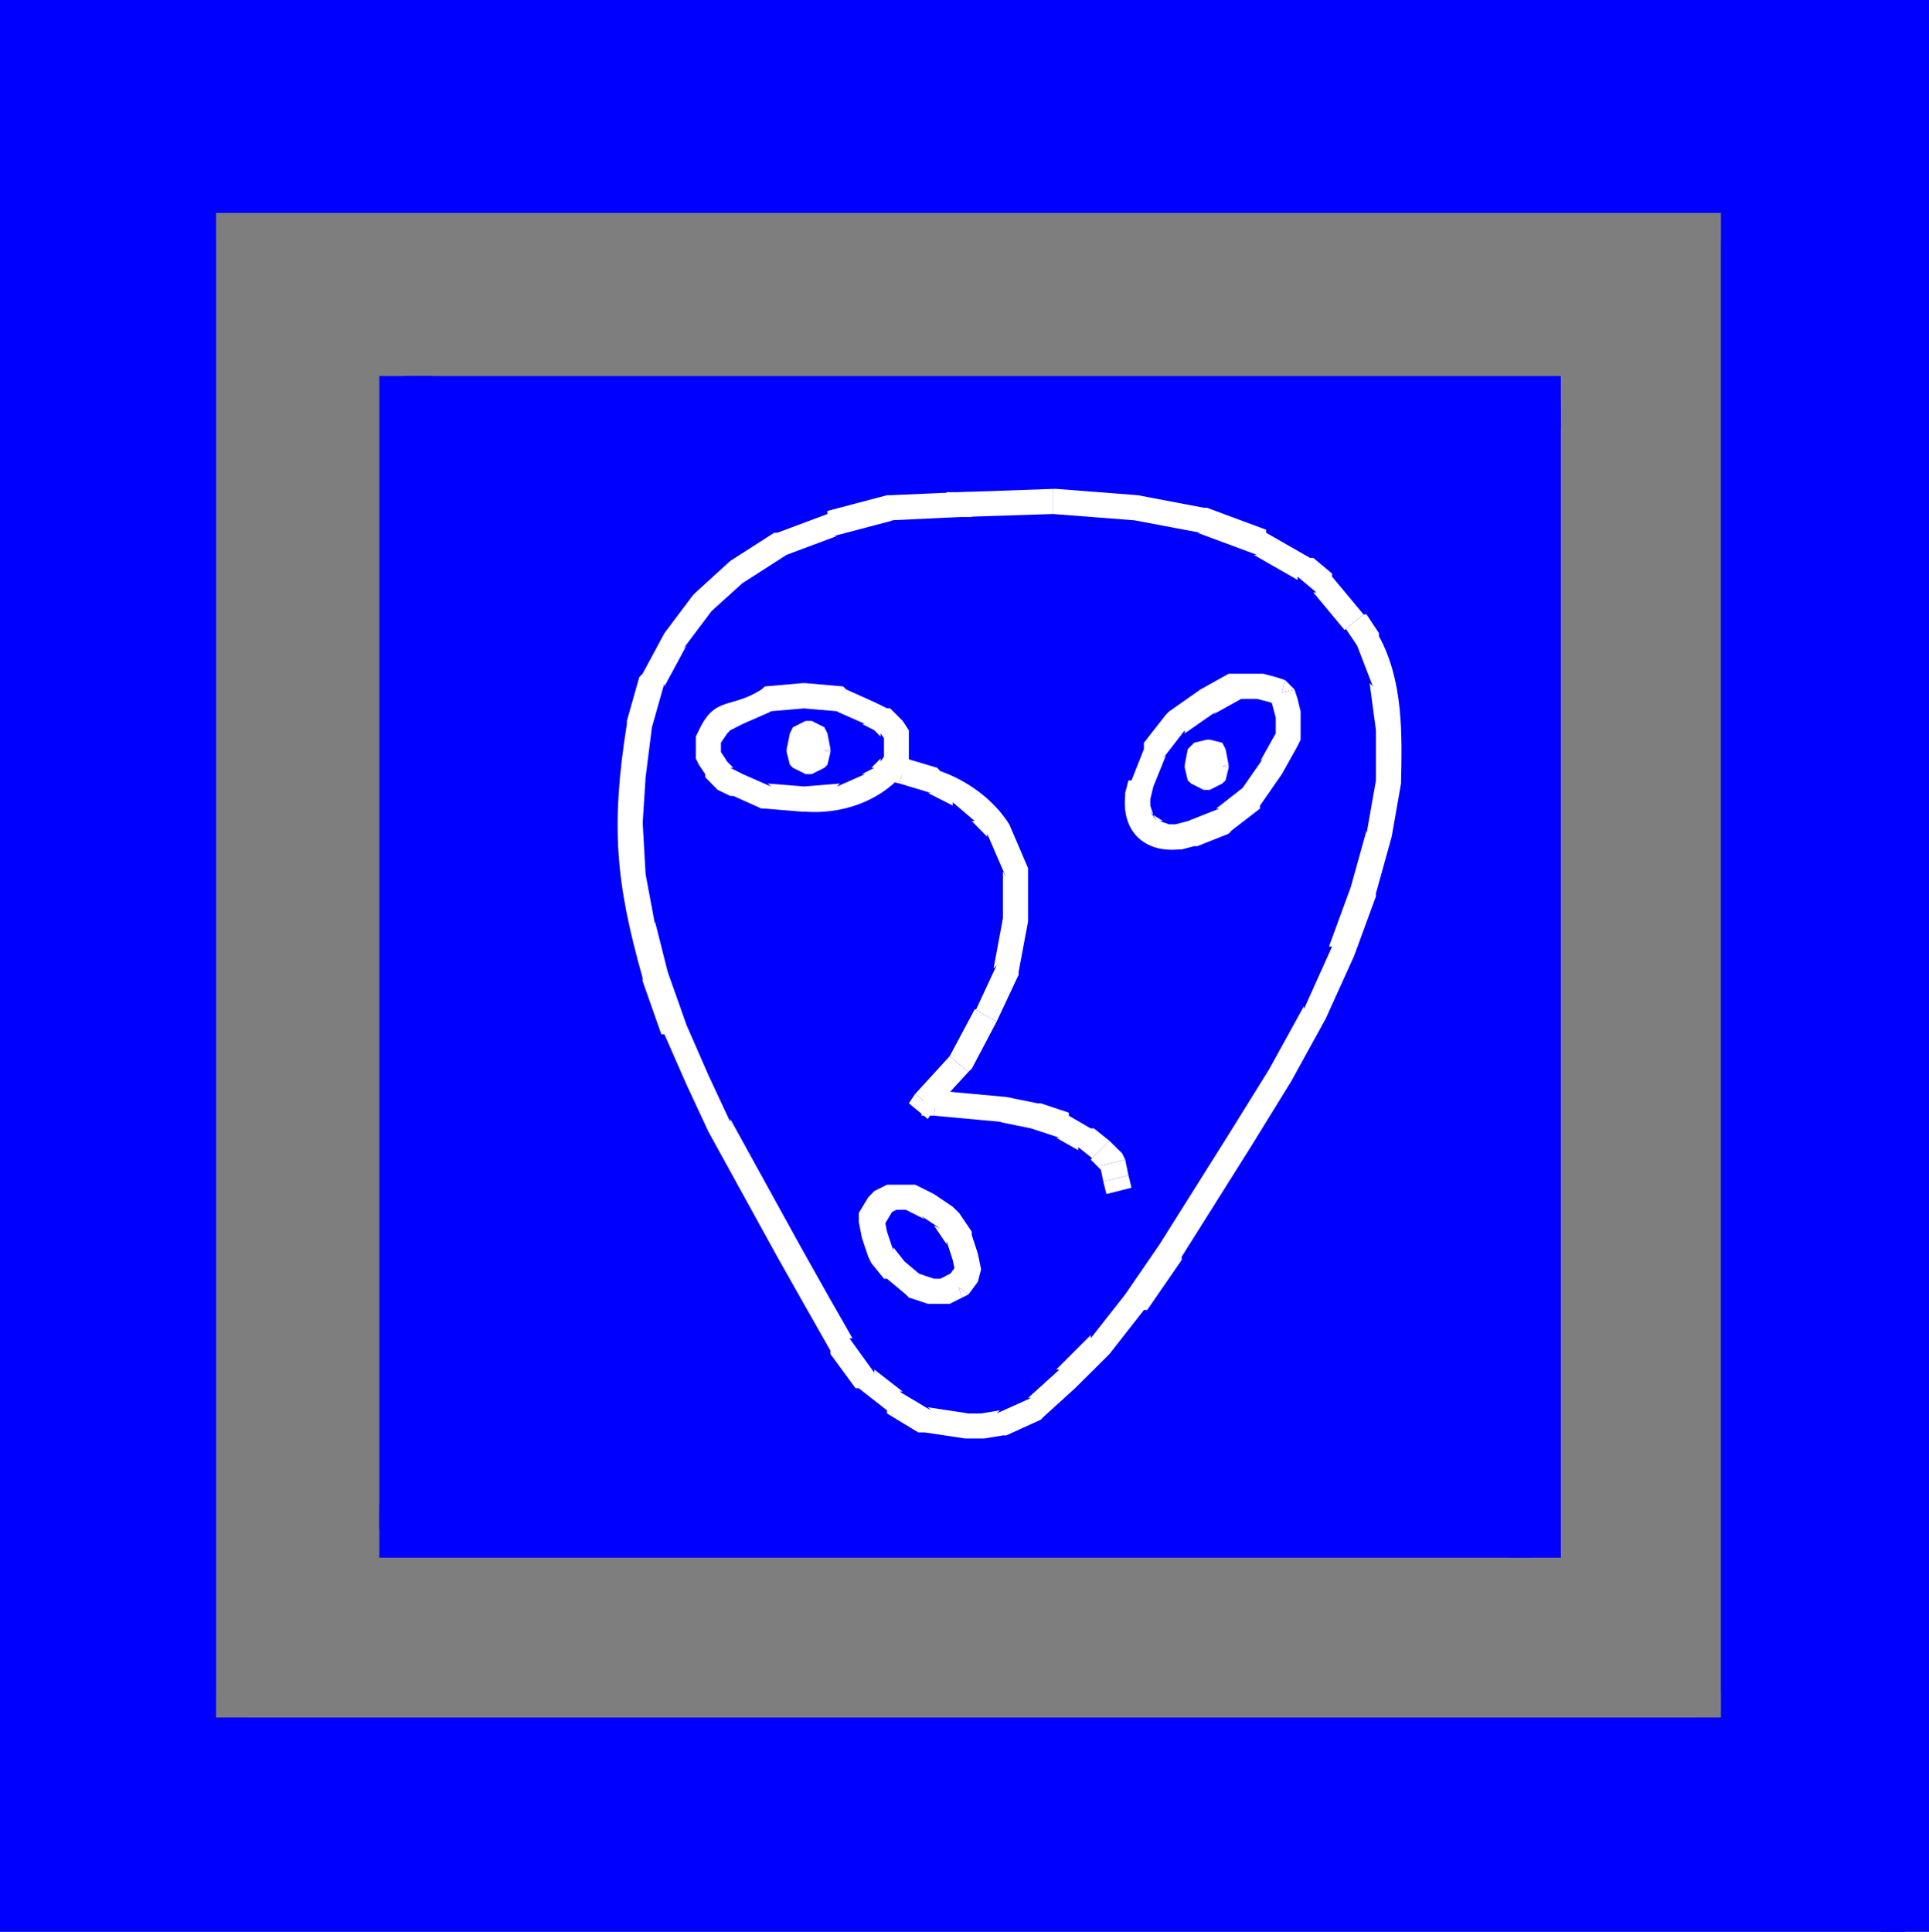<?xml version="1.0" encoding="UTF-8"?>
<svg xmlns="http://www.w3.org/2000/svg" xmlns:xlink="http://www.w3.org/1999/xlink" width="36.927pt" height="36.982pt" viewBox="0 0 36.927 36.982" version="1.1">
<rect x="0" y="0" width="36.927" height="36.982" fill="#333333" stroke="none"/>
<defs>
<clipPath id="clip1">
  <path d="M 0 0 L 36.926 0 L 36.926 36.98 L 0 36.98 Z M 0 0 "/>
</clipPath>
<clipPath id="clip2">
  <path d="M 0 0 L 36.926 0 L 36.926 2 L 0 2 Z M 0 0 "/>
</clipPath>
<clipPath id="clip3">
  <path d="M 36 0 L 36.926 0 L 36.926 36.98 L 36 36.98 Z M 36 0 "/>
</clipPath>
<clipPath id="clip4">
  <path d="M 0 36 L 36.926 36 L 36.926 36.98 L 0 36.98 Z M 0 36 "/>
</clipPath>
<clipPath id="clip5">
  <path d="M 0 0 L 2 0 L 2 36.98 L 0 36.98 Z M 0 0 "/>
</clipPath>
<clipPath id="clip6">
  <path d="M 4.141 4.078 L 32.941 4.078 L 32.941 32.879 L 4.141 32.879 Z M 4.141 4.078 "/>
</clipPath>
<clipPath id="clip7">
  <path d="M 4.141 4.078 L 32.941 4.078 L 32.941 5 L 4.141 5 Z M 4.141 4.078 "/>
</clipPath>
<clipPath id="clip8">
  <path d="M 32 4.078 L 32.941 4.078 L 32.941 32.879 L 32 32.879 Z M 32 4.078 "/>
</clipPath>
<clipPath id="clip9">
  <path d="M 4.141 32 L 32.941 32 L 32.941 32.879 L 4.141 32.879 Z M 4.141 32 "/>
</clipPath>
<clipPath id="clip10">
  <path d="M 4.141 4.078 L 5 4.078 L 5 32.879 L 4.141 32.879 Z M 4.141 4.078 "/>
</clipPath>
</defs>
<g id="surface1">
<g clip-path="url(#clip1)" clip-rule="nonzero">
<path style=" stroke:none;fill-rule:nonzero;fill:rgb(0%,0%,100%);fill-opacity:1;" d="M 0.48 36.48 L 36.48 36.48 L 36.48 0.48 L 0.48 0.48 Z M 0.48 36.48 "/>
</g>
<g clip-path="url(#clip2)" clip-rule="nonzero">
<path style=" stroke:none;fill-rule:nonzero;fill:rgb(0%,0%,100%);fill-opacity:1;" d="M 0.48 1.02 L 37.02 1.02 L 37.02 0 L 0.48 0 Z M 0.48 1.02 "/>
</g>
<g clip-path="url(#clip3)" clip-rule="nonzero">
<path style=" stroke:none;fill-rule:nonzero;fill:rgb(0%,0%,100%);fill-opacity:1;" d="M 36 37.02 L 37.02 37.02 L 37.02 0.48 L 36 0.48 Z M 36 37.02 "/>
</g>
<g clip-path="url(#clip4)" clip-rule="nonzero">
<path style=" stroke:none;fill-rule:nonzero;fill:rgb(0%,0%,100%);fill-opacity:1;" d="M 0 37.02 L 36.48 37.02 L 36.48 36 L 0 36 Z M 0 37.02 "/>
</g>
<g clip-path="url(#clip5)" clip-rule="nonzero">
<path style=" stroke:none;fill-rule:nonzero;fill:rgb(0%,0%,100%);fill-opacity:1;" d="M 0 36.48 L 1.02 36.48 L 1.02 0 L 0 0 Z M 0 36.48 "/>
</g>
<g clip-path="url(#clip6)" clip-rule="nonzero">
<path style=" stroke:none;fill-rule:nonzero;fill:rgb(49.599%,49.599%,49.599%);fill-opacity:1;" d="M 4.141 32.879 L 32.941 32.879 L 32.941 4.078 L 4.141 4.078 Z M 4.141 32.879 "/>
</g>
<g clip-path="url(#clip7)" clip-rule="nonzero">
<path style=" stroke:none;fill-rule:nonzero;fill:rgb(49.599%,49.599%,49.599%);fill-opacity:1;" d="M 4.141 4.621 L 32.941 4.621 L 32.941 4.051 L 4.141 4.051 Z M 4.141 4.621 "/>
</g>
<g clip-path="url(#clip8)" clip-rule="nonzero">
<path style=" stroke:none;fill-rule:nonzero;fill:rgb(49.599%,49.599%,49.599%);fill-opacity:1;" d="M 32.461 32.91 L 32.941 32.91 L 32.941 4.078 L 32.461 4.078 Z M 32.461 32.91 "/>
</g>
<g clip-path="url(#clip9)" clip-rule="nonzero">
<path style=" stroke:none;fill-rule:nonzero;fill:rgb(49.599%,49.599%,49.599%);fill-opacity:1;" d="M 4.078 32.91 L 32.941 32.91 L 32.941 32.398 L 4.078 32.398 Z M 4.078 32.91 "/>
</g>
<g clip-path="url(#clip10)" clip-rule="nonzero">
<path style=" stroke:none;fill-rule:nonzero;fill:rgb(49.599%,49.599%,49.599%);fill-opacity:1;" d="M 4.078 32.879 L 4.68 32.879 L 4.68 4.051 L 4.078 4.051 Z M 4.078 32.879 "/>
</g>
<path style=" stroke:none;fill-rule:nonzero;fill:rgb(0%,0%,100%);fill-opacity:1;" d="M 7.738 29.281 L 29.34 29.281 L 29.34 7.68 L 7.738 7.68 Z M 7.738 29.281 "/>
<path style=" stroke:none;fill-rule:nonzero;fill:rgb(0%,0%,100%);fill-opacity:1;" d="M 7.738 8.219 L 29.879 8.219 L 29.879 7.199 L 7.738 7.199 Z M 7.738 8.219 "/>
<path style=" stroke:none;fill-rule:nonzero;fill:rgb(0%,0%,100%);fill-opacity:1;" d="M 28.859 29.82 L 29.879 29.82 L 29.879 7.68 L 28.859 7.68 Z M 28.859 29.82 "/>
<path style=" stroke:none;fill-rule:nonzero;fill:rgb(0%,0%,100%);fill-opacity:1;" d="M 7.262 29.82 L 29.34 29.82 L 29.34 28.801 L 7.262 28.801 Z M 7.262 29.82 "/>
<path style=" stroke:none;fill-rule:nonzero;fill:rgb(0%,0%,100%);fill-opacity:1;" d="M 7.262 29.281 L 8.281 29.281 L 8.281 7.199 L 7.262 7.199 Z M 7.262 29.281 "/>
<path style=" stroke:none;fill-rule:nonzero;fill:rgb(100%,100%,100%);fill-opacity:1;" d="M 17.34 14.52 L 17.102 14.461 L 16.98 14.941 L 17.219 15 "/>
<path style=" stroke:none;fill-rule:nonzero;fill:rgb(100%,100%,100%);fill-opacity:1;" d="M 17.34 14.52 L 17.941 14.699 L 18 14.762 C 18.523 14.945 19.023 15.309 19.32 15.781 L 19.5 16.199 L 19.68 16.621 L 19.68 17.641 L 19.5 18.602 L 19.5 18.66 L 19.078 19.559 L 18.66 19.32 L 18.66 19.379 L 19.078 18.48 L 19.02 18.539 L 19.199 17.578 L 19.199 16.68 L 19.262 16.801 L 19.078 16.379 L 18.898 15.961 L 18.898 16.02 L 18.602 15.719 L 18.66 15.719 L 18.238 15.359 L 18.238 15.422 L 17.762 15.18 L 17.82 15.18 L 17.219 15 "/>
<path style=" stroke:none;fill-rule:nonzero;fill:rgb(100%,100%,100%);fill-opacity:1;" d="M 19.078 19.559 L 18.602 20.461 L 18.539 20.52 L 18.18 20.219 L 18.66 19.32 "/>
<path style=" stroke:none;fill-rule:nonzero;fill:rgb(100%,100%,100%);fill-opacity:1;" d="M 17.879 21.238 L 17.762 21.422 L 17.398 21.121 L 17.52 20.941 "/>
<path style=" stroke:none;fill-rule:nonzero;fill:rgb(100%,100%,100%);fill-opacity:1;" d="M 18.539 20.52 L 18.18 20.219 L 17.52 20.941 L 17.879 21.238 "/>
<path style=" stroke:none;fill-rule:nonzero;fill:rgb(100%,100%,100%);fill-opacity:1;" d="M 18.359 9.898 L 18.602 9.898 L 18.602 9.422 L 18.359 9.422 Z M 18.359 9.898 "/>
<path style=" stroke:none;fill-rule:nonzero;fill:rgb(100%,100%,100%);fill-opacity:1;" d="M 18.359 9.898 L 17.039 9.961 L 17.102 9.961 L 15.961 10.262 L 16.02 10.262 L 15.059 10.621 L 14.219 11.16 L 14.281 11.102 L 13.621 11.699 L 13.078 12.422 L 13.141 12.359 L 12.719 13.141 L 12.719 13.078 L 12.48 13.922 L 12.359 14.879 L 12.301 15.781 L 12.301 15.719 L 12.359 16.738 L 12.539 17.699 L 12.539 17.641 L 12.781 18.602 L 13.141 19.621 L 13.559 20.578 L 13.98 21.48 L 13.98 21.422 L 15.301 23.82 L 15.84 24.781 L 16.32 25.621 L 16.262 25.621 L 16.738 26.281 L 16.738 26.219 L 17.281 26.641 L 17.219 26.641 L 17.82 27 L 17.762 26.941 L 18.539 27.059 L 18.48 27.059 L 18.781 27.059 L 19.141 27 L 19.078 27.059 L 19.738 26.762 L 19.68 26.762 L 20.281 26.219 L 20.219 26.219 L 20.879 25.559 L 20.879 25.621 L 21.539 24.781 L 22.199 23.82 L 23.52 21.719 L 24.301 20.461 L 24.961 19.262 L 24.961 19.32 L 25.5 18.121 L 25.441 18.121 L 25.859 16.98 L 26.16 15.898 L 26.16 15.961 L 26.34 14.941 L 26.34 13.922 L 26.34 13.98 L 26.219 13.078 L 26.281 13.141 L 25.98 12.359 L 25.738 12 L 25.738 12.059 L 26.102 11.762 L 26.16 11.762 L 26.398 12.121 L 26.398 12.18 C 26.867 13.039 26.84 14.055 26.82 15 L 26.641 16.02 L 26.34 17.102 L 26.34 17.16 L 25.922 18.301 L 25.379 19.5 L 24.719 20.699 L 23.941 21.961 L 22.621 24.059 L 22.621 24.121 L 21.961 25.078 L 21.898 25.078 L 21.238 25.922 L 20.578 26.578 L 19.98 27.121 L 19.922 27.18 L 19.262 27.48 L 19.199 27.48 L 18.84 27.539 L 18.48 27.539 L 17.699 27.422 L 17.578 27.422 L 16.98 27.059 L 16.98 27 L 16.441 26.578 L 16.379 26.578 L 15.898 25.922 L 15.898 25.859 L 15.422 25.02 L 14.879 24.059 L 13.559 21.66 L 13.141 20.762 L 12.719 19.801 L 12.66 19.801 L 12.301 18.781 L 12.301 18.719 C 11.777 16.867 11.695 15.789 12 13.859 L 12 13.801 L 12.238 12.961 L 12.301 12.898 L 12.719 12.121 L 13.262 11.398 L 13.32 11.34 L 13.98 10.738 L 14.82 10.199 L 14.879 10.199 L 15.84 9.84 L 15.84 9.781 L 16.98 9.48 L 17.039 9.48 L 18.359 9.422 "/>
<path style=" stroke:none;fill-rule:nonzero;fill:rgb(100%,100%,100%);fill-opacity:1;" d="M 25.738 12.059 L 25.141 11.34 L 25.199 11.34 L 24.84 11.039 L 24.84 11.102 L 24 10.621 L 24.059 10.621 L 22.922 10.199 L 22.98 10.199 L 21.719 9.961 L 20.16 9.84 L 20.16 9.359 L 20.219 9.359 L 21.781 9.48 L 23.039 9.719 L 23.102 9.719 L 24.238 10.141 L 24.238 10.199 L 25.078 10.68 L 25.141 10.68 L 25.5 10.98 L 25.5 11.039 L 26.102 11.762 "/>
<path style=" stroke:none;fill-rule:nonzero;fill:rgb(100%,100%,100%);fill-opacity:1;" d="M 18.121 9.898 L 18.359 9.898 L 18.359 9.422 L 18.121 9.422 Z M 18.121 9.898 "/>
<path style=" stroke:none;fill-rule:nonzero;fill:rgb(100%,100%,100%);fill-opacity:1;" d="M 20.16 9.84 L 20.16 9.359 L 18.359 9.422 L 18.359 9.898 "/>
<path style=" stroke:none;fill-rule:nonzero;fill:rgb(100%,100%,100%);fill-opacity:1;" d="M 16.922 14.34 L 16.922 14.102 L 16.98 14.219 L 16.859 14.039 L 16.859 14.102 L 16.68 13.922 L 16.738 13.98 L 16.5 13.859 L 16.559 13.859 L 16.02 13.621 L 16.078 13.621 L 15.359 13.559 L 15.422 13.559 L 14.699 13.621 L 14.762 13.621 L 14.219 13.859 L 13.98 13.98 L 14.039 13.922 L 13.859 14.102 L 13.922 14.039 L 13.801 14.219 L 13.801 14.102 L 13.801 14.52 L 13.801 14.398 L 13.922 14.578 L 13.859 14.52 L 14.039 14.699 L 13.98 14.699 L 14.219 14.82 L 14.762 15.059 L 14.699 15 L 15.422 15.059 L 15.359 15.059 L 16.078 15 L 16.02 15.059 L 16.559 14.82 L 16.5 14.82 L 16.738 14.699 L 16.68 14.699 L 16.859 14.52 L 16.859 14.578 L 16.98 14.398 L 16.922 14.52 L 16.922 14.34 L 17.398 14.34 L 17.398 14.641 L 17.281 14.82 C 16.836 15.348 16.098 15.59 15.422 15.539 L 15.359 15.539 L 14.641 15.48 L 14.578 15.48 L 14.039 15.238 L 13.98 15.238 L 13.738 15.121 L 13.5 14.879 L 13.5 14.82 L 13.379 14.641 L 13.32 14.52 L 13.32 14.102 L 13.379 13.98 C 13.691 13.316 13.984 13.578 14.578 13.199 L 14.641 13.141 L 15.359 13.078 L 15.422 13.078 L 16.141 13.141 L 16.199 13.199 L 16.738 13.441 L 16.98 13.559 L 17.039 13.559 L 17.281 13.801 L 17.398 13.98 L 17.398 14.34 "/>
<path style=" stroke:none;fill-rule:nonzero;fill:rgb(100%,100%,100%);fill-opacity:1;" d="M 24.48 13.5 L 24.301 13.441 L 24.059 13.379 L 24.121 13.379 L 23.641 13.379 L 23.762 13.379 L 23.219 13.68 L 23.281 13.621 L 22.68 14.039 L 22.68 13.98 L 22.262 14.52 L 22.32 14.461 L 22.078 15.059 L 22.02 15.301 L 22.02 15.238 L 22.02 15.48 L 22.02 15.422 L 22.078 15.602 L 22.02 15.539 L 22.141 15.719 L 22.078 15.602 L 22.262 15.719 L 22.199 15.719 L 22.379 15.781 L 22.32 15.781 L 22.559 15.781 L 22.5 15.781 L 22.738 15.719 L 23.34 15.48 L 23.281 15.48 L 23.82 15.059 L 23.762 15.121 L 24.18 14.52 L 24.121 14.578 L 24.422 14.039 L 24.422 14.16 L 24.422 13.68 L 24.422 13.738 L 24.359 13.5 L 24.301 13.32 L 24.781 13.199 L 24.84 13.379 L 24.898 13.621 L 24.898 14.16 L 24.84 14.281 L 24.539 14.82 L 24.121 15.422 L 24.121 15.48 L 23.578 15.898 L 23.52 15.961 L 22.922 16.199 L 22.859 16.199 L 22.621 16.262 L 22.559 16.262 C 21.895 16.324 21.473 15.906 21.539 15.238 L 21.539 15.18 L 21.602 14.941 L 21.66 14.941 L 21.898 14.34 L 21.898 14.219 L 22.32 13.68 L 22.379 13.621 L 22.98 13.199 L 23.52 12.898 L 24.18 12.898 L 24.422 12.961 L 24.602 13.02 "/>
<path style=" stroke:none;fill-rule:nonzero;fill:rgb(100%,100%,100%);fill-opacity:1;" d="M 24.301 13.32 L 24.48 13.5 L 24.602 13.02 L 24.781 13.199 "/>
<path style=" stroke:none;fill-rule:nonzero;fill:rgb(100%,100%,100%);fill-opacity:1;" d="M 17.941 20.879 L 17.699 20.879 L 17.641 21.359 L 17.879 21.359 "/>
<path style=" stroke:none;fill-rule:nonzero;fill:rgb(100%,100%,100%);fill-opacity:1;" d="M 17.941 20.879 L 19.262 21 L 19.859 21.121 L 19.922 21.121 L 20.461 21.301 L 20.461 21.359 L 20.879 21.602 L 20.941 21.602 L 21.238 21.84 L 20.879 22.199 L 20.941 22.199 L 20.641 21.961 L 20.641 22.02 L 20.219 21.781 L 20.281 21.781 L 19.738 21.602 L 19.141 21.48 L 19.199 21.48 L 17.879 21.359 "/>
<path style=" stroke:none;fill-rule:nonzero;fill:rgb(100%,100%,100%);fill-opacity:1;" d="M 21.238 21.84 L 21.48 22.078 L 21.539 22.199 L 21.059 22.32 L 21.121 22.441 L 20.879 22.199 "/>
<path style=" stroke:none;fill-rule:nonzero;fill:rgb(100%,100%,100%);fill-opacity:1;" d="M 21.602 22.5 L 21.66 22.738 L 21.18 22.859 L 21.121 22.621 "/>
<path style=" stroke:none;fill-rule:nonzero;fill:rgb(100%,100%,100%);fill-opacity:1;" d="M 21.539 22.199 L 21.059 22.32 L 21.121 22.621 L 21.602 22.5 "/>
<path style=" stroke:none;fill-rule:evenodd;fill:rgb(100%,100%,100%);fill-opacity:1;" d="M 15.781 14.34 L 15.719 14.039 L 15.48 13.922 L 15.238 14.039 L 15.18 14.34 L 15.238 14.578 L 15.48 14.699 L 15.719 14.578 L 15.781 14.34 "/>
<path style=" stroke:none;fill-rule:nonzero;fill:rgb(100%,100%,100%);fill-opacity:1;" d="M 15.66 14.398 L 15.602 14.102 L 15.66 14.16 L 15.422 14.039 L 15.539 14.039 L 15.301 14.16 L 15.359 14.102 L 15.301 14.398 L 15.301 14.34 L 15.359 14.578 L 15.301 14.461 L 15.539 14.578 L 15.422 14.578 L 15.66 14.461 L 15.602 14.578 L 15.66 14.34 L 15.898 14.398 L 15.84 14.641 L 15.781 14.699 L 15.539 14.82 L 15.422 14.82 L 15.18 14.699 L 15.121 14.641 L 15.059 14.398 L 15.059 14.34 L 15.121 14.039 L 15.18 13.922 L 15.422 13.801 L 15.539 13.801 L 15.781 13.922 L 15.84 14.039 L 15.898 14.34 "/>
<path style=" stroke:none;fill-rule:nonzero;fill:rgb(100%,100%,100%);fill-opacity:1;" d="M 15.66 14.34 L 15.66 14.398 L 15.898 14.34 L 15.898 14.398 "/>
<path style=" stroke:none;fill-rule:evenodd;fill:rgb(100%,100%,100%);fill-opacity:1;" d="M 23.398 14.641 L 23.34 14.34 L 23.102 14.281 L 22.859 14.34 L 22.801 14.641 L 22.859 14.879 L 23.102 15 L 23.34 14.879 L 23.398 14.641 "/>
<path style=" stroke:none;fill-rule:nonzero;fill:rgb(100%,100%,100%);fill-opacity:1;" d="M 23.281 14.699 L 23.219 14.398 L 23.34 14.461 L 23.102 14.398 L 23.16 14.398 L 22.922 14.461 L 22.98 14.398 L 22.922 14.699 L 22.922 14.641 L 22.98 14.879 L 22.922 14.762 L 23.16 14.879 L 23.039 14.879 L 23.281 14.762 L 23.219 14.879 L 23.281 14.641 L 23.52 14.699 L 23.461 14.941 L 23.398 15 L 23.16 15.121 L 23.039 15.121 L 22.801 15 L 22.738 14.941 L 22.68 14.699 L 22.68 14.641 L 22.738 14.34 L 22.859 14.219 L 23.102 14.16 L 23.16 14.16 L 23.398 14.219 L 23.461 14.34 L 23.52 14.641 "/>
<path style=" stroke:none;fill-rule:nonzero;fill:rgb(100%,100%,100%);fill-opacity:1;" d="M 23.281 14.641 L 23.281 14.699 L 23.52 14.641 L 23.52 14.699 "/>
<path style=" stroke:none;fill-rule:nonzero;fill:rgb(100%,100%,100%);fill-opacity:1;" d="M 18.121 24.48 L 18.301 24.238 L 18.301 24.422 L 18.238 24.121 L 18.121 23.762 L 18.121 23.82 L 17.879 23.461 L 18 23.52 L 17.641 23.281 L 17.699 23.34 L 17.34 23.16 L 17.398 23.16 L 17.102 23.16 L 17.16 23.16 L 16.922 23.281 L 17.102 23.16 L 16.922 23.461 L 16.922 23.281 L 16.98 23.578 L 17.102 23.941 L 17.102 23.879 L 17.34 24.18 L 17.281 24.121 L 17.641 24.422 L 17.52 24.359 L 17.879 24.48 L 17.82 24.48 L 18.121 24.48 L 18 24.48 L 18.238 24.359 L 18.422 24.84 L 18.18 24.961 L 17.762 24.961 L 17.398 24.84 L 17.34 24.781 L 16.98 24.48 L 16.922 24.48 L 16.68 24.18 L 16.621 24.059 L 16.5 23.699 L 16.441 23.398 L 16.441 23.219 L 16.621 22.922 L 16.738 22.801 L 16.98 22.68 L 17.52 22.68 L 17.879 22.859 L 18.238 23.102 L 18.359 23.219 L 18.602 23.578 L 18.602 23.641 L 18.719 24 L 18.781 24.301 L 18.719 24.539 L 18.539 24.781 "/>
<path style=" stroke:none;fill-rule:nonzero;fill:rgb(100%,100%,100%);fill-opacity:1;" d="M 18.238 24.359 L 18.121 24.48 L 18.539 24.781 L 18.422 24.84 "/>
</g>
</svg>

